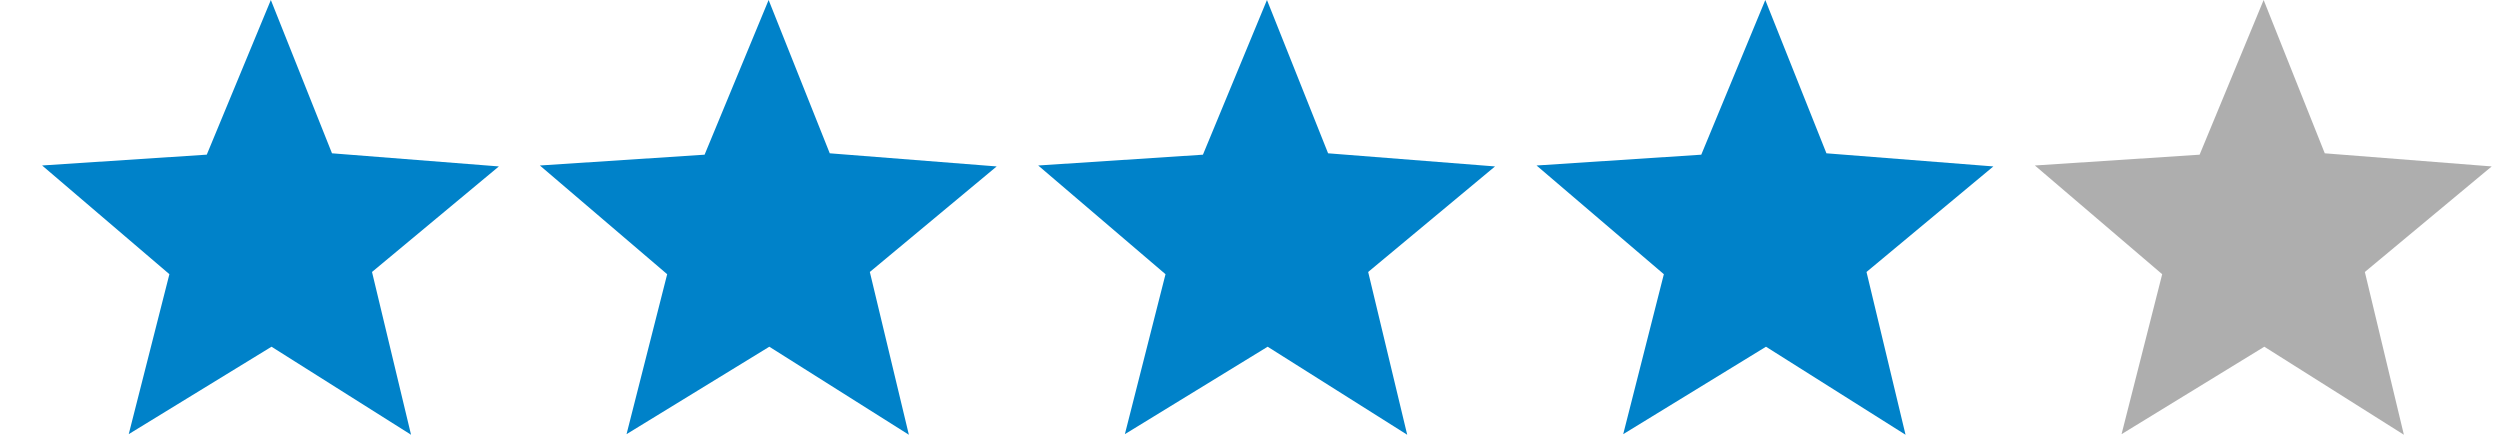 <?xml version="1.0" encoding="utf-8"?>
<!-- Generator: Adobe Illustrator 16.0.0, SVG Export Plug-In . SVG Version: 6.00 Build 0)  -->
<!DOCTYPE svg PUBLIC "-//W3C//DTD SVG 1.1//EN" "http://www.w3.org/Graphics/SVG/1.1/DTD/svg11.dtd">
<svg version="1.1" id="Layer_1" xmlns="http://www.w3.org/2000/svg" xmlns:xlink="http://www.w3.org/1999/xlink" x="0px" y="0px"
	 width="120.4px" height="20.938px" viewBox="0 0 120.4 20.938" enable-background="new 0 0 120.4 20.938" xml:space="preserve">
<path opacity="0.5" fill="#5F5F5F" enable-background="new    " d="M109.017,0l2.944,7.383L120,8.015l-6.109,5.083l1.88,7.84
	l-6.721-4.24l-6.876,4.211l1.957-7.703L98,7.97l7.933-0.52L109.017,0z"/>
<path fill="#0082C9" d="M37.017,0l2.944,7.383L48,8.015l-6.109,5.083l1.88,7.84l-6.721-4.24l-6.876,4.211l1.957-7.703L26,7.97
	l7.933-0.52L37.017,0z M13.044,0l2.945,7.383l8.037,0.632l-6.11,5.083l1.88,7.84l-6.72-4.24L6.2,20.908l1.958-7.703l-6.13-5.236
	l7.93-0.521L13.044,0z"/>
<path opacity="0.5" fill="#5F5F5F" enable-background="new    " d="M90.628-29.808l2.946,7.384l8.037,0.632l-6.11,5.083l1.882,7.84
	l-6.754-4.242v-9.246L90.628-29.808z"/>
<g>
	<path fill="#0082C9" d="M90.64-29.78v16.697L83.795-8.87l1.957-7.704l-6.13-5.236l7.931-0.52L90.64-29.78z"/>
	<path fill="#0082C9" d="M90.64-29.78v16.697L83.795-8.87l1.957-7.704l-6.13-5.236l7.931-0.52L90.64-29.78z"/>
</g>
<path fill="#0082C9" d="M61.017,0l2.944,7.383L72,8.015l-6.109,5.083l1.88,7.84l-6.721-4.24l-6.876,4.211l1.957-7.703L50,7.97
	l7.933-0.52L61.017,0z"/>
<g>
	<path fill="#0082C9" d="M85.017,0l2.944,7.383L96,8.015l-6.109,5.083l1.88,7.84l-6.721-4.24l-6.876,4.211l1.957-7.703L74,7.97
		l7.933-0.52L85.017,0z"/>
</g>
</svg>
